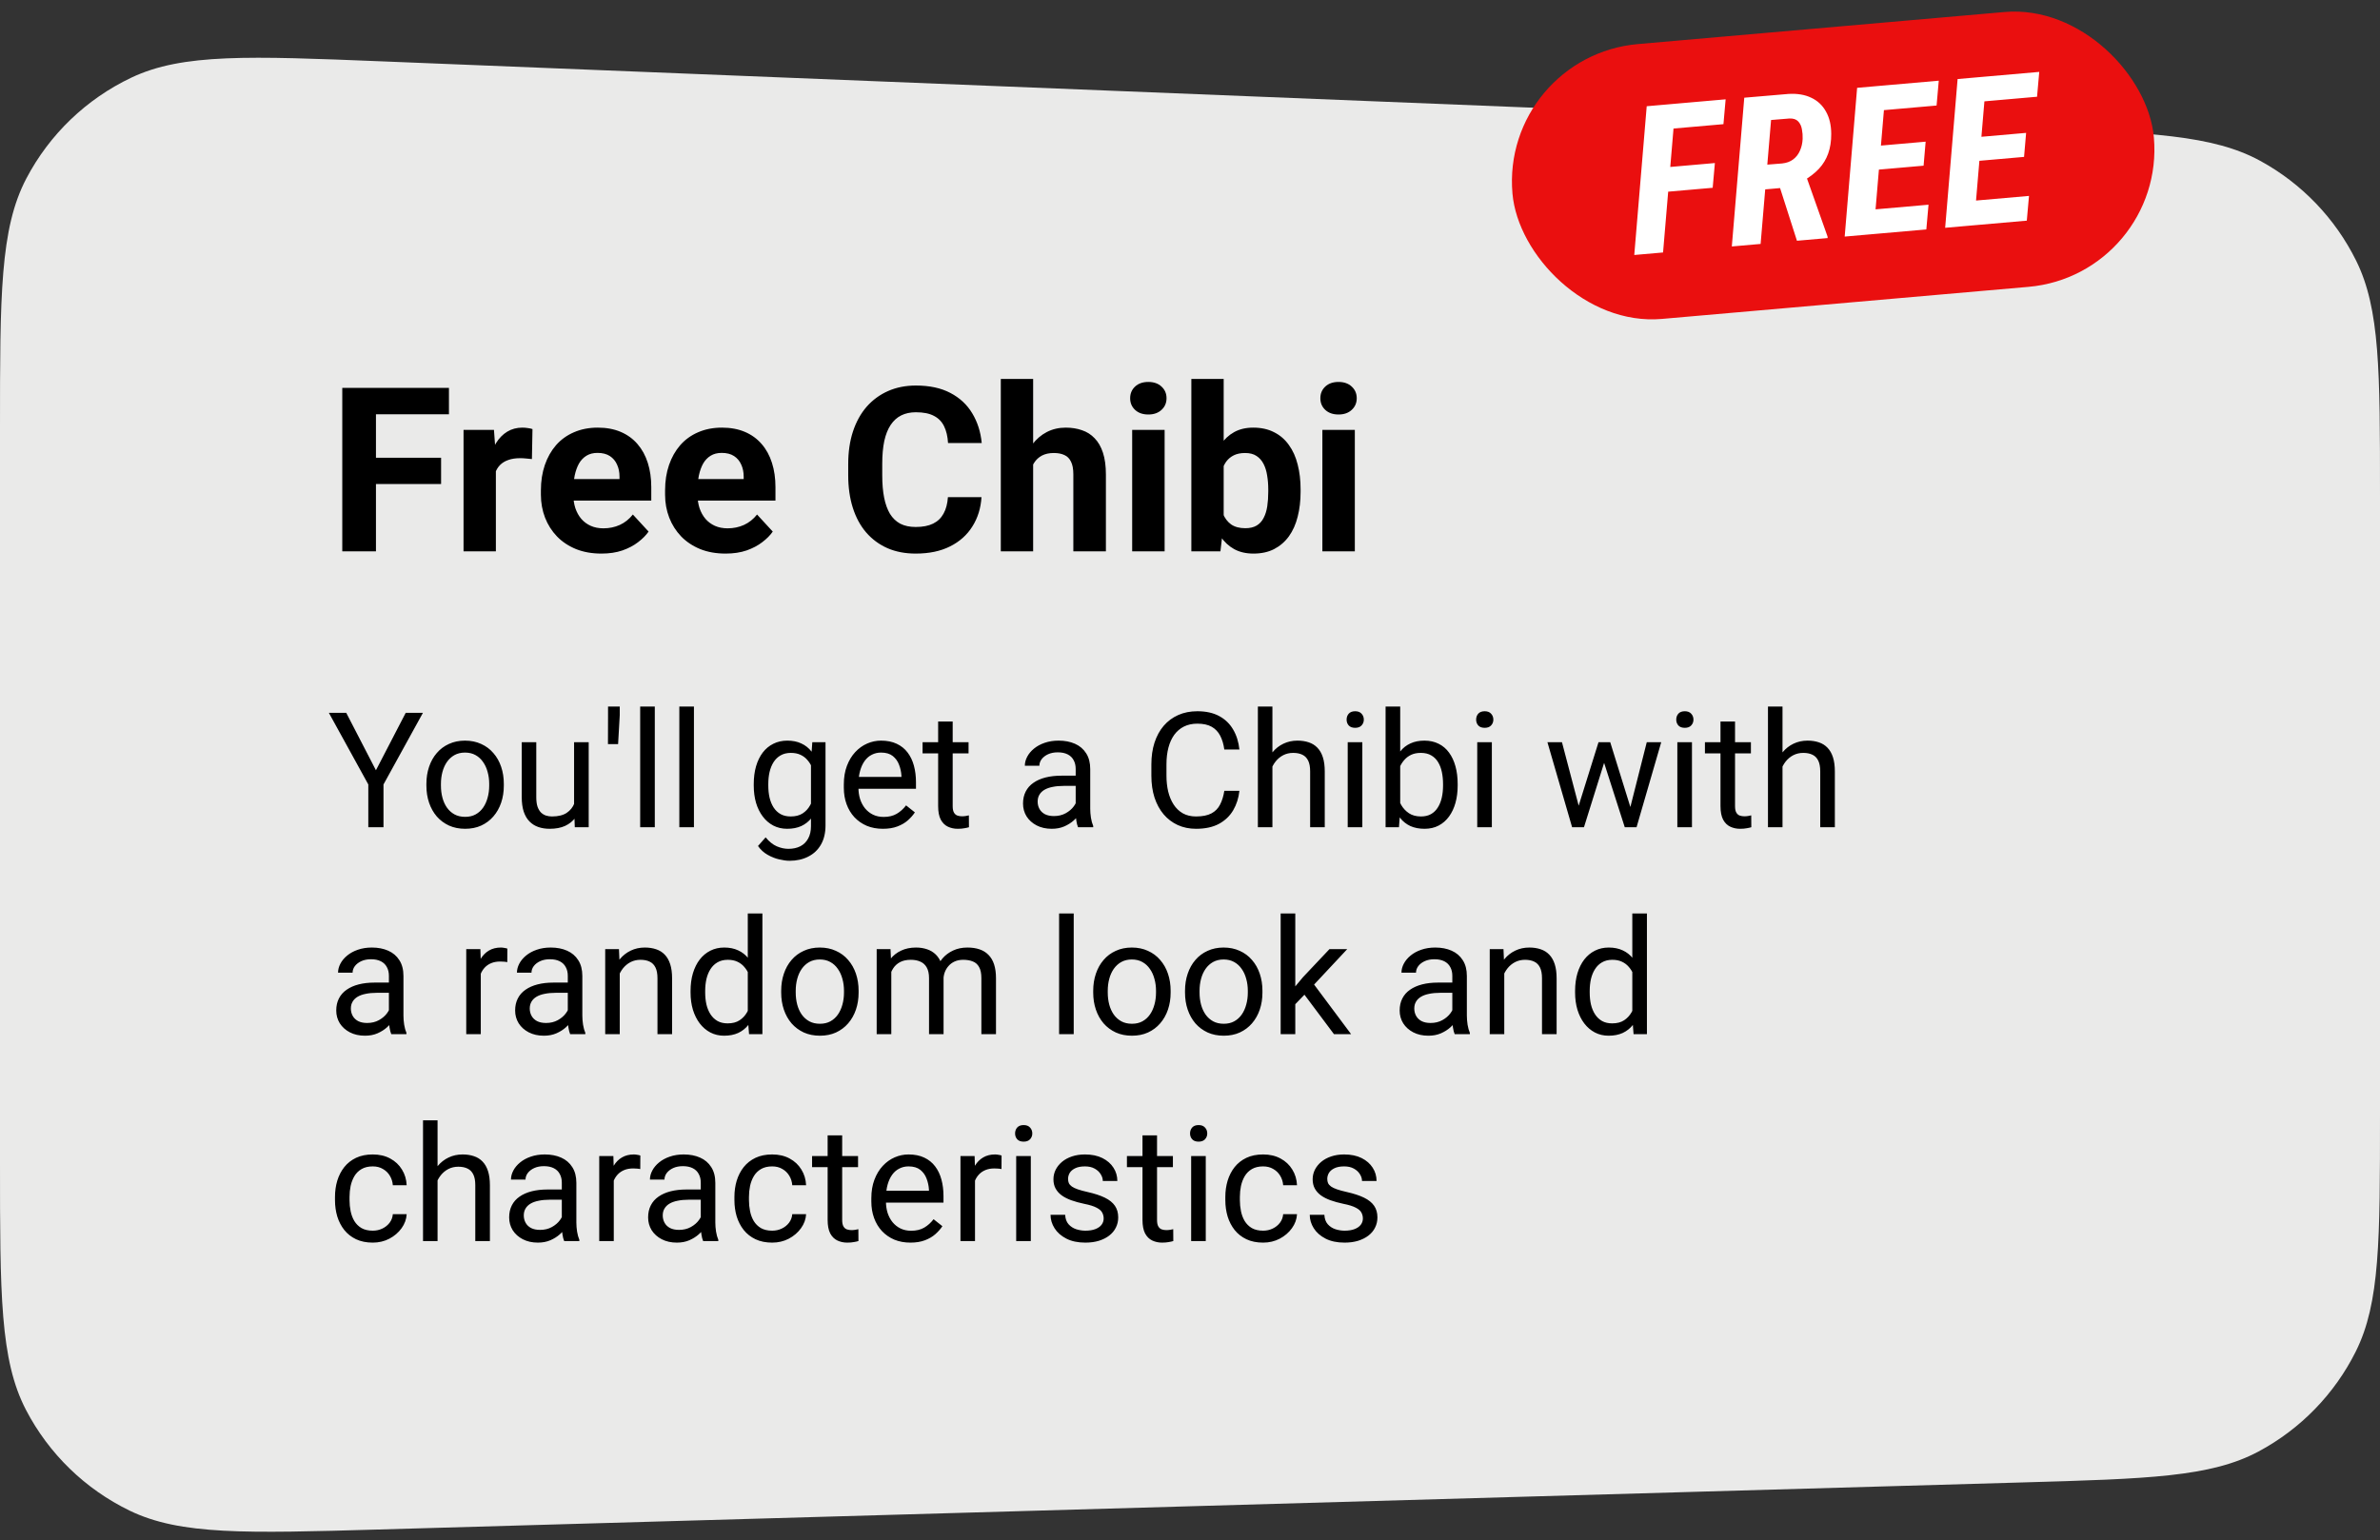 <svg width="414" height="268" viewBox="0 0 414 268" fill="none" xmlns="http://www.w3.org/2000/svg">
<rect x="0" y="0" width="414" height="268" fill="#333333" stroke="none"/>
<path d="M0 74.629C0 51.399 0 39.784 4.582 31.055C8.609 23.38 15.021 17.221 22.852 13.506C31.759 9.279 43.364 9.746 66.575 10.681L352.575 22.199C374.158 23.068 384.95 23.503 393.156 27.979C400.379 31.919 406.211 37.991 409.857 45.366C414 53.746 414 64.546 414 86.147V193.95C414 215.78 414 226.694 409.795 235.126C406.095 242.545 400.18 248.631 392.87 252.542C384.563 256.987 373.653 257.299 351.832 257.924L65.832 266.115C42.853 266.773 31.364 267.102 22.558 262.835C14.816 259.083 8.489 252.935 4.517 245.303C0 236.623 0 225.129 0 202.141V74.629Z" fill="#EAEAE9"/>
<path d="M65.398 67.489V95.927H59.539V67.489H65.398ZM76.727 79.638V84.208H63.797V79.638H76.727ZM78.094 67.489V72.079H63.797V67.489H78.094ZM86.258 79.403V95.927H80.633V74.794H85.926L86.258 79.403ZM92.625 74.657L92.527 79.872C92.254 79.833 91.922 79.8 91.531 79.774C91.154 79.735 90.809 79.716 90.496 79.716C89.702 79.716 89.012 79.82 88.426 80.028C87.853 80.224 87.371 80.517 86.981 80.907C86.603 81.298 86.316 81.773 86.121 82.333C85.939 82.893 85.835 83.531 85.809 84.247L84.676 83.895C84.676 82.528 84.812 81.272 85.086 80.126C85.359 78.967 85.757 77.958 86.277 77.099C86.811 76.239 87.462 75.575 88.231 75.106C88.999 74.638 89.878 74.403 90.867 74.403C91.18 74.403 91.499 74.429 91.824 74.481C92.15 74.52 92.417 74.579 92.625 74.657ZM104.617 96.317C102.977 96.317 101.505 96.057 100.203 95.536C98.901 95.002 97.794 94.267 96.883 93.329C95.984 92.392 95.294 91.304 94.812 90.067C94.331 88.817 94.09 87.489 94.09 86.083V85.302C94.09 83.7 94.318 82.235 94.773 80.907C95.229 79.579 95.88 78.427 96.727 77.45C97.586 76.474 98.628 75.725 99.852 75.204C101.076 74.67 102.456 74.403 103.992 74.403C105.49 74.403 106.818 74.651 107.977 75.145C109.135 75.64 110.105 76.343 110.887 77.255C111.681 78.166 112.28 79.26 112.684 80.536C113.087 81.799 113.289 83.205 113.289 84.755V87.099H96.492V83.349H107.762V82.919C107.762 82.138 107.618 81.441 107.332 80.829C107.059 80.204 106.642 79.709 106.082 79.345C105.522 78.98 104.806 78.798 103.934 78.798C103.191 78.798 102.553 78.961 102.02 79.286C101.486 79.612 101.049 80.067 100.711 80.653C100.385 81.239 100.138 81.929 99.969 82.724C99.812 83.505 99.734 84.364 99.734 85.302V86.083C99.734 86.929 99.852 87.711 100.086 88.427C100.333 89.143 100.678 89.761 101.121 90.282C101.577 90.803 102.124 91.207 102.762 91.493C103.413 91.78 104.148 91.923 104.969 91.923C105.984 91.923 106.928 91.728 107.801 91.337C108.686 90.933 109.448 90.328 110.086 89.52L112.82 92.489C112.378 93.127 111.772 93.739 111.004 94.325C110.249 94.911 109.337 95.393 108.27 95.77C107.202 96.135 105.984 96.317 104.617 96.317ZM126.219 96.317C124.578 96.317 123.107 96.057 121.805 95.536C120.503 95.002 119.396 94.267 118.484 93.329C117.586 92.392 116.896 91.304 116.414 90.067C115.932 88.817 115.691 87.489 115.691 86.083V85.302C115.691 83.7 115.919 82.235 116.375 80.907C116.831 79.579 117.482 78.427 118.328 77.45C119.188 76.474 120.229 75.725 121.453 75.204C122.677 74.67 124.057 74.403 125.594 74.403C127.091 74.403 128.419 74.651 129.578 75.145C130.737 75.64 131.707 76.343 132.488 77.255C133.283 78.166 133.882 79.26 134.285 80.536C134.689 81.799 134.891 83.205 134.891 84.755V87.099H118.094V83.349H129.363V82.919C129.363 82.138 129.22 81.441 128.934 80.829C128.66 80.204 128.243 79.709 127.684 79.345C127.124 78.98 126.408 78.798 125.535 78.798C124.793 78.798 124.155 78.961 123.621 79.286C123.087 79.612 122.651 80.067 122.312 80.653C121.987 81.239 121.74 81.929 121.57 82.724C121.414 83.505 121.336 84.364 121.336 85.302V86.083C121.336 86.929 121.453 87.711 121.688 88.427C121.935 89.143 122.28 89.761 122.723 90.282C123.178 90.803 123.725 91.207 124.363 91.493C125.014 91.78 125.75 91.923 126.57 91.923C127.586 91.923 128.53 91.728 129.402 91.337C130.288 90.933 131.049 90.328 131.688 89.52L134.422 92.489C133.979 93.127 133.374 93.739 132.605 94.325C131.85 94.911 130.939 95.393 129.871 95.77C128.803 96.135 127.586 96.317 126.219 96.317ZM164.891 86.493H170.73C170.613 88.407 170.086 90.106 169.148 91.591C168.224 93.075 166.928 94.234 165.262 95.067C163.608 95.901 161.616 96.317 159.285 96.317C157.462 96.317 155.828 96.005 154.383 95.38C152.938 94.742 151.701 93.83 150.672 92.645C149.656 91.461 148.882 90.028 148.348 88.349C147.814 86.669 147.547 84.787 147.547 82.704V80.731C147.547 78.648 147.82 76.767 148.367 75.087C148.927 73.394 149.721 71.955 150.75 70.77C151.792 69.586 153.035 68.674 154.48 68.036C155.926 67.398 157.54 67.079 159.324 67.079C161.694 67.079 163.693 67.509 165.32 68.368C166.961 69.228 168.23 70.412 169.129 71.923C170.04 73.433 170.587 75.152 170.77 77.079H164.91C164.845 75.933 164.617 74.963 164.227 74.169C163.836 73.362 163.243 72.756 162.449 72.353C161.668 71.936 160.626 71.728 159.324 71.728C158.348 71.728 157.495 71.91 156.766 72.274C156.036 72.639 155.424 73.192 154.93 73.935C154.435 74.677 154.064 75.614 153.816 76.747C153.582 77.867 153.465 79.182 153.465 80.692V82.704C153.465 84.175 153.576 85.471 153.797 86.591C154.018 87.698 154.357 88.635 154.812 89.403C155.281 90.159 155.88 90.731 156.609 91.122C157.352 91.5 158.243 91.689 159.285 91.689C160.509 91.689 161.518 91.493 162.312 91.103C163.107 90.712 163.712 90.132 164.129 89.364C164.559 88.596 164.812 87.639 164.891 86.493ZM179.715 65.927V95.927H174.09V65.927H179.715ZM178.914 84.618H177.371C177.384 83.147 177.579 81.793 177.957 80.556C178.335 79.306 178.875 78.225 179.578 77.314C180.281 76.389 181.121 75.673 182.098 75.165C183.087 74.657 184.181 74.403 185.379 74.403C186.421 74.403 187.365 74.553 188.211 74.853C189.07 75.139 189.806 75.608 190.418 76.259C191.043 76.897 191.525 77.737 191.863 78.778C192.202 79.82 192.371 81.083 192.371 82.567V95.927H186.707V82.528C186.707 81.591 186.57 80.855 186.297 80.321C186.036 79.774 185.652 79.39 185.145 79.169C184.65 78.935 184.038 78.817 183.309 78.817C182.501 78.817 181.811 78.967 181.238 79.267C180.678 79.566 180.229 79.983 179.891 80.517C179.552 81.037 179.305 81.649 179.148 82.353C178.992 83.056 178.914 83.811 178.914 84.618ZM202.586 74.794V95.927H196.941V74.794H202.586ZM196.59 69.286C196.59 68.466 196.876 67.789 197.449 67.255C198.022 66.721 198.79 66.454 199.754 66.454C200.704 66.454 201.466 66.721 202.039 67.255C202.625 67.789 202.918 68.466 202.918 69.286C202.918 70.106 202.625 70.784 202.039 71.317C201.466 71.851 200.704 72.118 199.754 72.118C198.79 72.118 198.022 71.851 197.449 71.317C196.876 70.784 196.59 70.106 196.59 69.286ZM207.234 65.927H212.859V91.083L212.293 95.927H207.234V65.927ZM226.238 85.145V85.556C226.238 87.131 226.069 88.576 225.73 89.892C225.405 91.207 224.897 92.346 224.207 93.31C223.517 94.26 222.658 95.002 221.629 95.536C220.613 96.057 219.415 96.317 218.035 96.317C216.746 96.317 215.626 96.057 214.676 95.536C213.738 95.015 212.951 94.28 212.312 93.329C211.674 92.379 211.16 91.265 210.77 89.989C210.379 88.713 210.086 87.32 209.891 85.81V84.911C210.086 83.401 210.379 82.007 210.77 80.731C211.16 79.455 211.674 78.342 212.312 77.392C212.951 76.441 213.738 75.705 214.676 75.185C215.613 74.664 216.72 74.403 217.996 74.403C219.389 74.403 220.6 74.67 221.629 75.204C222.671 75.725 223.53 76.467 224.207 77.431C224.897 78.381 225.405 79.514 225.73 80.829C226.069 82.131 226.238 83.57 226.238 85.145ZM220.613 85.556V85.145C220.613 84.286 220.548 83.479 220.418 82.724C220.301 81.955 220.092 81.285 219.793 80.712C219.493 80.126 219.083 79.664 218.562 79.325C218.055 78.987 217.397 78.817 216.59 78.817C215.822 78.817 215.171 78.948 214.637 79.208C214.103 79.468 213.66 79.833 213.309 80.302C212.97 80.77 212.716 81.33 212.547 81.981C212.378 82.62 212.273 83.323 212.234 84.091V86.649C212.273 87.678 212.443 88.59 212.742 89.384C213.055 90.165 213.523 90.784 214.148 91.239C214.786 91.682 215.613 91.903 216.629 91.903C217.423 91.903 218.081 91.747 218.602 91.435C219.122 91.122 219.526 90.679 219.812 90.106C220.112 89.534 220.32 88.863 220.438 88.095C220.555 87.314 220.613 86.467 220.613 85.556ZM235.672 74.794V95.927H230.027V74.794H235.672ZM229.676 69.286C229.676 68.466 229.962 67.789 230.535 67.255C231.108 66.721 231.876 66.454 232.84 66.454C233.79 66.454 234.552 66.721 235.125 67.255C235.711 67.789 236.004 68.466 236.004 69.286C236.004 70.106 235.711 70.784 235.125 71.317C234.552 71.851 233.79 72.118 232.84 72.118C231.876 72.118 231.108 71.851 230.535 71.317C229.962 70.784 229.676 70.106 229.676 69.286Z" fill="black"/>
<path d="M60.227 124.021L65.394 134.015L70.576 124.021H73.57L66.707 136.489V143.927H64.068V136.489L57.205 124.021H60.227ZM74.172 136.694V136.38C74.172 135.313 74.327 134.325 74.637 133.413C74.947 132.493 75.393 131.695 75.977 131.021C76.56 130.337 77.266 129.808 78.096 129.435C78.925 129.052 79.855 128.86 80.885 128.86C81.924 128.86 82.858 129.052 83.688 129.435C84.526 129.808 85.237 130.337 85.82 131.021C86.413 131.695 86.864 132.493 87.174 133.413C87.484 134.325 87.639 135.313 87.639 136.38V136.694C87.639 137.761 87.484 138.75 87.174 139.661C86.864 140.573 86.413 141.37 85.82 142.054C85.237 142.728 84.531 143.257 83.701 143.64C82.881 144.013 81.951 144.2 80.912 144.2C79.873 144.2 78.939 144.013 78.109 143.64C77.28 143.257 76.569 142.728 75.977 142.054C75.393 141.37 74.947 140.573 74.637 139.661C74.327 138.75 74.172 137.761 74.172 136.694ZM76.701 136.38V136.694C76.701 137.433 76.788 138.13 76.961 138.786C77.134 139.433 77.394 140.007 77.74 140.509C78.096 141.01 78.538 141.407 79.066 141.698C79.595 141.981 80.21 142.122 80.912 142.122C81.605 142.122 82.211 141.981 82.731 141.698C83.259 141.407 83.697 141.01 84.043 140.509C84.389 140.007 84.649 139.433 84.822 138.786C85.005 138.13 85.096 137.433 85.096 136.694V136.38C85.096 135.651 85.005 134.963 84.822 134.315C84.649 133.659 84.385 133.08 84.029 132.579C83.683 132.069 83.245 131.668 82.717 131.376C82.197 131.084 81.587 130.938 80.885 130.938C80.192 130.938 79.581 131.084 79.053 131.376C78.533 131.668 78.096 132.069 77.74 132.579C77.394 133.08 77.134 133.659 76.961 134.315C76.788 134.963 76.701 135.651 76.701 136.38ZM99.861 140.509V129.134H102.404V143.927H99.984L99.861 140.509ZM100.34 137.392L101.393 137.364C101.393 138.349 101.288 139.26 101.078 140.099C100.878 140.928 100.549 141.648 100.094 142.259C99.638 142.869 99.041 143.348 98.303 143.694C97.564 144.032 96.667 144.2 95.609 144.2C94.889 144.2 94.228 144.095 93.627 143.886C93.034 143.676 92.524 143.353 92.096 142.915C91.667 142.478 91.335 141.908 91.098 141.206C90.87 140.504 90.756 139.661 90.756 138.677V129.134H93.285V138.704C93.285 139.369 93.358 139.921 93.504 140.358C93.659 140.787 93.864 141.129 94.119 141.384C94.383 141.63 94.675 141.803 94.994 141.903C95.322 142.004 95.659 142.054 96.006 142.054C97.081 142.054 97.934 141.849 98.562 141.438C99.191 141.019 99.643 140.459 99.916 139.757C100.199 139.046 100.34 138.257 100.34 137.392ZM107.805 122.927V124.431L107.518 129.462H105.754L105.768 124.663V122.927H107.805ZM113.902 122.927V143.927H111.359V122.927H113.902ZM120.711 122.927V143.927H118.168V122.927H120.711ZM141.301 129.134H143.598V143.612C143.598 144.916 143.333 146.028 142.805 146.948C142.276 147.869 141.538 148.566 140.59 149.04C139.651 149.523 138.566 149.765 137.336 149.765C136.826 149.765 136.224 149.683 135.531 149.519C134.848 149.364 134.173 149.095 133.508 148.712C132.852 148.338 132.3 147.832 131.854 147.194L133.18 145.69C133.799 146.438 134.447 146.957 135.121 147.249C135.805 147.541 136.479 147.687 137.145 147.687C137.947 147.687 138.639 147.536 139.223 147.235C139.806 146.935 140.257 146.488 140.576 145.896C140.904 145.312 141.068 144.592 141.068 143.735V132.388L141.301 129.134ZM131.115 136.694V136.407C131.115 135.277 131.247 134.252 131.512 133.331C131.785 132.401 132.173 131.604 132.674 130.938C133.184 130.273 133.799 129.763 134.52 129.407C135.24 129.043 136.051 128.86 136.953 128.86C137.883 128.86 138.694 129.024 139.387 129.353C140.089 129.672 140.681 130.141 141.164 130.761C141.656 131.371 142.044 132.11 142.326 132.976C142.609 133.841 142.805 134.821 142.914 135.915V137.173C142.814 138.257 142.618 139.233 142.326 140.099C142.044 140.965 141.656 141.703 141.164 142.313C140.681 142.924 140.089 143.394 139.387 143.722C138.685 144.041 137.865 144.2 136.926 144.2C136.042 144.2 135.24 144.013 134.52 143.64C133.809 143.266 133.198 142.742 132.688 142.067C132.177 141.393 131.785 140.6 131.512 139.688C131.247 138.768 131.115 137.77 131.115 136.694ZM133.645 136.407V136.694C133.645 137.433 133.717 138.125 133.863 138.772C134.018 139.42 134.251 139.989 134.561 140.481C134.88 140.974 135.285 141.361 135.777 141.644C136.27 141.917 136.857 142.054 137.541 142.054C138.38 142.054 139.072 141.876 139.619 141.521C140.166 141.165 140.599 140.696 140.918 140.112C141.246 139.529 141.501 138.896 141.684 138.212V134.917C141.583 134.416 141.428 133.933 141.219 133.468C141.018 132.994 140.754 132.575 140.426 132.21C140.107 131.836 139.71 131.54 139.236 131.321C138.762 131.103 138.206 130.993 137.568 130.993C136.876 130.993 136.279 131.139 135.777 131.431C135.285 131.713 134.88 132.105 134.561 132.606C134.251 133.099 134.018 133.673 133.863 134.329C133.717 134.976 133.645 135.669 133.645 136.407ZM153.578 144.2C152.548 144.2 151.614 144.027 150.775 143.681C149.946 143.325 149.23 142.828 148.629 142.19C148.036 141.552 147.581 140.796 147.262 139.921C146.943 139.046 146.783 138.089 146.783 137.05V136.476C146.783 135.272 146.961 134.201 147.316 133.263C147.672 132.315 148.155 131.513 148.766 130.856C149.376 130.2 150.069 129.703 150.844 129.366C151.618 129.029 152.421 128.86 153.25 128.86C154.307 128.86 155.219 129.043 155.984 129.407C156.759 129.772 157.393 130.282 157.885 130.938C158.377 131.586 158.742 132.351 158.979 133.235C159.215 134.11 159.334 135.067 159.334 136.106V137.241H148.287V135.177H156.805V134.985C156.768 134.329 156.632 133.691 156.395 133.071C156.167 132.451 155.802 131.941 155.301 131.54C154.799 131.139 154.116 130.938 153.25 130.938C152.676 130.938 152.147 131.062 151.664 131.308C151.181 131.545 150.766 131.9 150.42 132.374C150.074 132.848 149.805 133.427 149.613 134.11C149.422 134.794 149.326 135.582 149.326 136.476V137.05C149.326 137.752 149.422 138.412 149.613 139.032C149.814 139.643 150.101 140.181 150.475 140.646C150.857 141.11 151.318 141.475 151.855 141.739C152.402 142.004 153.022 142.136 153.715 142.136C154.608 142.136 155.365 141.953 155.984 141.589C156.604 141.224 157.146 140.737 157.611 140.126L159.143 141.343C158.824 141.826 158.418 142.286 157.926 142.724C157.434 143.161 156.827 143.517 156.107 143.79C155.396 144.063 154.553 144.2 153.578 144.2ZM168.48 129.134V131.075H160.482V129.134H168.48ZM163.189 125.538H165.719V140.263C165.719 140.764 165.796 141.142 165.951 141.397C166.106 141.653 166.307 141.821 166.553 141.903C166.799 141.985 167.063 142.026 167.346 142.026C167.555 142.026 167.774 142.008 168.002 141.972C168.239 141.926 168.417 141.89 168.535 141.862L168.549 143.927C168.348 143.991 168.084 144.05 167.756 144.104C167.437 144.168 167.049 144.2 166.594 144.2C165.974 144.2 165.404 144.077 164.885 143.831C164.365 143.585 163.951 143.175 163.641 142.601C163.34 142.017 163.189 141.233 163.189 140.249V125.538ZM187.115 141.397V133.782C187.115 133.199 186.997 132.693 186.76 132.265C186.532 131.827 186.186 131.49 185.721 131.253C185.256 131.016 184.682 130.897 183.998 130.897C183.36 130.897 182.799 131.007 182.316 131.226C181.842 131.444 181.469 131.731 181.195 132.087C180.931 132.442 180.799 132.825 180.799 133.235H178.27C178.27 132.707 178.406 132.183 178.68 131.663C178.953 131.144 179.345 130.674 179.855 130.255C180.375 129.826 180.995 129.489 181.715 129.243C182.444 128.988 183.255 128.86 184.148 128.86C185.224 128.86 186.172 129.043 186.992 129.407C187.822 129.772 188.469 130.323 188.934 131.062C189.408 131.791 189.645 132.707 189.645 133.81V140.7C189.645 141.192 189.686 141.716 189.768 142.272C189.859 142.828 189.991 143.307 190.164 143.708V143.927H187.525C187.398 143.635 187.298 143.248 187.225 142.765C187.152 142.272 187.115 141.817 187.115 141.397ZM187.553 134.958L187.58 136.735H185.023C184.303 136.735 183.661 136.795 183.096 136.913C182.531 137.022 182.057 137.191 181.674 137.419C181.291 137.647 180.999 137.934 180.799 138.28C180.598 138.618 180.498 139.014 180.498 139.47C180.498 139.935 180.603 140.358 180.812 140.741C181.022 141.124 181.337 141.429 181.756 141.657C182.184 141.876 182.708 141.985 183.328 141.985C184.103 141.985 184.786 141.821 185.379 141.493C185.971 141.165 186.441 140.764 186.787 140.29C187.143 139.816 187.334 139.356 187.361 138.909L188.441 140.126C188.378 140.509 188.204 140.933 187.922 141.397C187.639 141.862 187.261 142.309 186.787 142.737C186.322 143.157 185.766 143.507 185.119 143.79C184.481 144.063 183.761 144.2 182.959 144.2C181.956 144.2 181.077 144.004 180.32 143.612C179.573 143.22 178.99 142.696 178.57 142.04C178.16 141.375 177.955 140.632 177.955 139.812C177.955 139.019 178.11 138.321 178.42 137.72C178.73 137.109 179.176 136.603 179.76 136.202C180.343 135.792 181.045 135.482 181.865 135.272C182.686 135.063 183.602 134.958 184.613 134.958H187.553ZM212.969 137.597H215.594C215.457 138.854 215.097 139.98 214.514 140.974C213.93 141.967 213.105 142.756 212.039 143.339C210.973 143.913 209.642 144.2 208.047 144.2C206.88 144.2 205.818 143.981 204.861 143.544C203.913 143.106 203.098 142.487 202.414 141.685C201.73 140.873 201.202 139.903 200.828 138.772C200.464 137.633 200.281 136.366 200.281 134.972V132.989C200.281 131.595 200.464 130.332 200.828 129.202C201.202 128.063 201.735 127.088 202.428 126.276C203.13 125.465 203.973 124.841 204.957 124.403C205.941 123.966 207.049 123.747 208.279 123.747C209.783 123.747 211.055 124.03 212.094 124.595C213.133 125.16 213.939 125.944 214.514 126.946C215.097 127.94 215.457 129.093 215.594 130.405H212.969C212.841 129.476 212.604 128.678 212.258 128.013C211.911 127.338 211.419 126.819 210.781 126.454C210.143 126.09 209.309 125.907 208.279 125.907C207.395 125.907 206.616 126.076 205.941 126.413C205.276 126.75 204.715 127.229 204.26 127.849C203.813 128.468 203.476 129.211 203.248 130.077C203.02 130.943 202.906 131.905 202.906 132.962V134.972C202.906 135.947 203.007 136.863 203.207 137.72C203.417 138.576 203.731 139.328 204.15 139.976C204.57 140.623 205.103 141.133 205.75 141.507C206.397 141.871 207.163 142.054 208.047 142.054C209.168 142.054 210.061 141.876 210.727 141.521C211.392 141.165 211.893 140.655 212.23 139.989C212.577 139.324 212.823 138.526 212.969 137.597ZM221.336 122.927V143.927H218.807V122.927H221.336ZM220.734 135.97L219.682 135.929C219.691 134.917 219.841 133.983 220.133 133.126C220.424 132.26 220.835 131.508 221.363 130.87C221.892 130.232 222.521 129.74 223.25 129.394C223.988 129.038 224.804 128.86 225.697 128.86C226.426 128.86 227.083 128.961 227.666 129.161C228.249 129.353 228.746 129.662 229.156 130.091C229.576 130.519 229.895 131.075 230.113 131.759C230.332 132.433 230.441 133.258 230.441 134.233V143.927H227.898V134.206C227.898 133.431 227.785 132.812 227.557 132.347C227.329 131.873 226.996 131.531 226.559 131.321C226.121 131.103 225.583 130.993 224.945 130.993C224.316 130.993 223.742 131.125 223.223 131.39C222.712 131.654 222.27 132.019 221.896 132.483C221.532 132.948 221.245 133.481 221.035 134.083C220.835 134.675 220.734 135.304 220.734 135.97ZM236.977 129.134V143.927H234.434V129.134H236.977ZM234.242 125.21C234.242 124.8 234.365 124.453 234.611 124.171C234.867 123.888 235.24 123.747 235.732 123.747C236.215 123.747 236.585 123.888 236.84 124.171C237.104 124.453 237.236 124.8 237.236 125.21C237.236 125.602 237.104 125.939 236.84 126.222C236.585 126.495 236.215 126.632 235.732 126.632C235.24 126.632 234.867 126.495 234.611 126.222C234.365 125.939 234.242 125.602 234.242 125.21ZM241.023 122.927H243.566V141.056L243.348 143.927H241.023V122.927ZM253.561 136.407V136.694C253.561 137.77 253.433 138.768 253.178 139.688C252.923 140.6 252.549 141.393 252.057 142.067C251.564 142.742 250.963 143.266 250.252 143.64C249.541 144.013 248.725 144.2 247.805 144.2C246.866 144.2 246.041 144.041 245.33 143.722C244.628 143.394 244.036 142.924 243.553 142.313C243.07 141.703 242.682 140.965 242.391 140.099C242.108 139.233 241.912 138.257 241.803 137.173V135.915C241.912 134.821 242.108 133.841 242.391 132.976C242.682 132.11 243.07 131.371 243.553 130.761C244.036 130.141 244.628 129.672 245.33 129.353C246.032 129.024 246.848 128.86 247.777 128.86C248.707 128.86 249.532 129.043 250.252 129.407C250.972 129.763 251.574 130.273 252.057 130.938C252.549 131.604 252.923 132.401 253.178 133.331C253.433 134.252 253.561 135.277 253.561 136.407ZM251.018 136.694V136.407C251.018 135.669 250.949 134.976 250.812 134.329C250.676 133.673 250.457 133.099 250.156 132.606C249.855 132.105 249.459 131.713 248.967 131.431C248.475 131.139 247.868 130.993 247.148 130.993C246.51 130.993 245.954 131.103 245.48 131.321C245.016 131.54 244.619 131.836 244.291 132.21C243.963 132.575 243.694 132.994 243.484 133.468C243.284 133.933 243.133 134.416 243.033 134.917V138.212C243.179 138.85 243.416 139.465 243.744 140.058C244.081 140.641 244.528 141.119 245.084 141.493C245.649 141.867 246.346 142.054 247.176 142.054C247.859 142.054 248.443 141.917 248.926 141.644C249.418 141.361 249.814 140.974 250.115 140.481C250.425 139.989 250.653 139.42 250.799 138.772C250.945 138.125 251.018 137.433 251.018 136.694ZM259.508 129.134V143.927H256.965V129.134H259.508ZM256.773 125.21C256.773 124.8 256.896 124.453 257.143 124.171C257.398 123.888 257.771 123.747 258.264 123.747C258.747 123.747 259.116 123.888 259.371 124.171C259.635 124.453 259.768 124.8 259.768 125.21C259.768 125.602 259.635 125.939 259.371 126.222C259.116 126.495 258.747 126.632 258.264 126.632C257.771 126.632 257.398 126.495 257.143 126.222C256.896 125.939 256.773 125.602 256.773 125.21ZM274.26 141.302L278.061 129.134H279.729L279.4 131.554L275.531 143.927H273.904L274.26 141.302ZM271.703 129.134L274.943 141.438L275.176 143.927H273.467L269.174 129.134H271.703ZM283.365 141.343L286.455 129.134H288.971L284.678 143.927H282.982L283.365 141.343ZM280.098 129.134L283.816 141.097L284.24 143.927H282.627L278.648 131.526L278.32 129.134H280.098ZM294.316 129.134V143.927H291.773V129.134H294.316ZM291.582 125.21C291.582 124.8 291.705 124.453 291.951 124.171C292.206 123.888 292.58 123.747 293.072 123.747C293.555 123.747 293.924 123.888 294.18 124.171C294.444 124.453 294.576 124.8 294.576 125.21C294.576 125.602 294.444 125.939 294.18 126.222C293.924 126.495 293.555 126.632 293.072 126.632C292.58 126.632 292.206 126.495 291.951 126.222C291.705 125.939 291.582 125.602 291.582 125.21ZM304.57 129.134V131.075H296.572V129.134H304.57ZM299.279 125.538H301.809V140.263C301.809 140.764 301.886 141.142 302.041 141.397C302.196 141.653 302.396 141.821 302.643 141.903C302.889 141.985 303.153 142.026 303.436 142.026C303.645 142.026 303.864 142.008 304.092 141.972C304.329 141.926 304.507 141.89 304.625 141.862L304.639 143.927C304.438 143.991 304.174 144.05 303.846 144.104C303.527 144.168 303.139 144.2 302.684 144.2C302.064 144.2 301.494 144.077 300.975 143.831C300.455 143.585 300.04 143.175 299.73 142.601C299.43 142.017 299.279 141.233 299.279 140.249V125.538ZM310.066 122.927V143.927H307.537V122.927H310.066ZM309.465 135.97L308.412 135.929C308.421 134.917 308.572 133.983 308.863 133.126C309.155 132.26 309.565 131.508 310.094 130.87C310.622 130.232 311.251 129.74 311.98 129.394C312.719 129.038 313.535 128.86 314.428 128.86C315.157 128.86 315.813 128.961 316.396 129.161C316.98 129.353 317.477 129.662 317.887 130.091C318.306 130.519 318.625 131.075 318.844 131.759C319.062 132.433 319.172 133.258 319.172 134.233V143.927H316.629V134.206C316.629 133.431 316.515 132.812 316.287 132.347C316.059 131.873 315.727 131.531 315.289 131.321C314.852 131.103 314.314 130.993 313.676 130.993C313.047 130.993 312.473 131.125 311.953 131.39C311.443 131.654 311.001 132.019 310.627 132.483C310.262 132.948 309.975 133.481 309.766 134.083C309.565 134.675 309.465 135.304 309.465 135.97ZM67.65 177.397V169.782C67.65 169.199 67.532 168.693 67.295 168.265C67.067 167.827 66.721 167.49 66.256 167.253C65.791 167.016 65.217 166.897 64.533 166.897C63.895 166.897 63.335 167.007 62.852 167.226C62.378 167.444 62.004 167.731 61.73 168.087C61.466 168.442 61.334 168.825 61.334 169.235H58.805C58.805 168.707 58.941 168.183 59.215 167.663C59.488 167.144 59.88 166.674 60.391 166.255C60.91 165.826 61.53 165.489 62.25 165.243C62.979 164.988 63.79 164.86 64.684 164.86C65.759 164.86 66.707 165.043 67.527 165.407C68.357 165.772 69.004 166.323 69.469 167.062C69.943 167.791 70.18 168.707 70.18 169.81V176.7C70.18 177.192 70.221 177.716 70.303 178.272C70.394 178.828 70.526 179.307 70.699 179.708V179.927H68.061C67.933 179.635 67.833 179.248 67.76 178.765C67.687 178.272 67.65 177.817 67.65 177.397ZM68.088 170.958L68.115 172.735H65.559C64.838 172.735 64.196 172.795 63.631 172.913C63.066 173.022 62.592 173.191 62.209 173.419C61.826 173.647 61.535 173.934 61.334 174.28C61.133 174.618 61.033 175.014 61.033 175.47C61.033 175.935 61.138 176.358 61.348 176.741C61.557 177.124 61.872 177.429 62.291 177.657C62.719 177.876 63.243 177.985 63.863 177.985C64.638 177.985 65.322 177.821 65.914 177.493C66.507 177.165 66.976 176.764 67.322 176.29C67.678 175.816 67.869 175.356 67.897 174.909L68.977 176.126C68.913 176.509 68.74 176.933 68.457 177.397C68.174 177.862 67.796 178.309 67.322 178.737C66.857 179.157 66.301 179.507 65.654 179.79C65.016 180.063 64.296 180.2 63.494 180.2C62.492 180.2 61.612 180.004 60.855 179.612C60.108 179.22 59.525 178.696 59.105 178.04C58.695 177.375 58.49 176.632 58.49 175.812C58.49 175.019 58.645 174.321 58.955 173.72C59.265 173.109 59.712 172.603 60.295 172.202C60.878 171.792 61.58 171.482 62.4 171.272C63.221 171.063 64.137 170.958 65.148 170.958H68.088ZM83.633 167.458V179.927H81.103V165.134H83.564L83.633 167.458ZM88.254 165.052L88.24 167.403C88.031 167.358 87.83 167.33 87.639 167.321C87.456 167.303 87.247 167.294 87.01 167.294C86.426 167.294 85.912 167.385 85.465 167.567C85.018 167.75 84.64 168.005 84.33 168.333C84.02 168.661 83.774 169.053 83.592 169.509C83.419 169.955 83.305 170.448 83.25 170.985L82.539 171.396C82.539 170.502 82.626 169.664 82.799 168.88C82.981 168.096 83.259 167.403 83.633 166.802C84.007 166.191 84.481 165.717 85.055 165.38C85.638 165.034 86.331 164.86 87.133 164.86C87.315 164.86 87.525 164.883 87.762 164.929C87.999 164.965 88.163 165.006 88.254 165.052ZM98.768 177.397V169.782C98.768 169.199 98.649 168.693 98.412 168.265C98.184 167.827 97.838 167.49 97.373 167.253C96.908 167.016 96.334 166.897 95.65 166.897C95.012 166.897 94.452 167.007 93.969 167.226C93.495 167.444 93.121 167.731 92.848 168.087C92.583 168.442 92.451 168.825 92.451 169.235H89.922C89.922 168.707 90.059 168.183 90.332 167.663C90.606 167.144 90.997 166.674 91.508 166.255C92.027 165.826 92.647 165.489 93.367 165.243C94.096 164.988 94.908 164.86 95.801 164.86C96.876 164.86 97.824 165.043 98.644 165.407C99.474 165.772 100.121 166.323 100.586 167.062C101.06 167.791 101.297 168.707 101.297 169.81V176.7C101.297 177.192 101.338 177.716 101.42 178.272C101.511 178.828 101.643 179.307 101.816 179.708V179.927H99.178C99.05 179.635 98.95 179.248 98.877 178.765C98.804 178.272 98.768 177.817 98.768 177.397ZM99.205 170.958L99.232 172.735H96.676C95.956 172.735 95.313 172.795 94.748 172.913C94.183 173.022 93.709 173.191 93.326 173.419C92.943 173.647 92.652 173.934 92.451 174.28C92.251 174.618 92.15 175.014 92.15 175.47C92.15 175.935 92.255 176.358 92.465 176.741C92.674 177.124 92.989 177.429 93.408 177.657C93.837 177.876 94.361 177.985 94.981 177.985C95.755 177.985 96.439 177.821 97.031 177.493C97.624 177.165 98.093 176.764 98.439 176.29C98.795 175.816 98.986 175.356 99.014 174.909L100.094 176.126C100.03 176.509 99.857 176.933 99.574 177.397C99.292 177.862 98.913 178.309 98.439 178.737C97.975 179.157 97.419 179.507 96.772 179.79C96.133 180.063 95.413 180.2 94.611 180.2C93.609 180.2 92.729 180.004 91.973 179.612C91.225 179.22 90.642 178.696 90.223 178.04C89.812 177.375 89.607 176.632 89.607 175.812C89.607 175.019 89.762 174.321 90.072 173.72C90.382 173.109 90.829 172.603 91.412 172.202C91.995 171.792 92.697 171.482 93.518 171.272C94.338 171.063 95.254 170.958 96.266 170.958H99.205ZM107.805 168.292V179.927H105.275V165.134H107.668L107.805 168.292ZM107.203 171.97L106.15 171.929C106.16 170.917 106.31 169.983 106.602 169.126C106.893 168.26 107.303 167.508 107.832 166.87C108.361 166.232 108.99 165.74 109.719 165.394C110.457 165.038 111.273 164.86 112.166 164.86C112.895 164.86 113.551 164.961 114.135 165.161C114.718 165.353 115.215 165.662 115.625 166.091C116.044 166.519 116.363 167.075 116.582 167.759C116.801 168.433 116.91 169.258 116.91 170.233V179.927H114.367V170.206C114.367 169.431 114.253 168.812 114.025 168.347C113.798 167.873 113.465 167.531 113.027 167.321C112.59 167.103 112.052 166.993 111.414 166.993C110.785 166.993 110.211 167.125 109.691 167.39C109.181 167.654 108.739 168.019 108.365 168.483C108.001 168.948 107.714 169.481 107.504 170.083C107.303 170.675 107.203 171.304 107.203 171.97ZM130.076 177.056V158.927H132.619V179.927H130.295L130.076 177.056ZM120.123 172.694V172.407C120.123 171.277 120.26 170.252 120.533 169.331C120.816 168.401 121.212 167.604 121.723 166.938C122.242 166.273 122.857 165.763 123.568 165.407C124.288 165.043 125.09 164.86 125.975 164.86C126.904 164.86 127.715 165.024 128.408 165.353C129.11 165.672 129.702 166.141 130.186 166.761C130.678 167.371 131.065 168.11 131.348 168.976C131.63 169.841 131.826 170.821 131.936 171.915V173.173C131.835 174.257 131.639 175.233 131.348 176.099C131.065 176.965 130.678 177.703 130.186 178.313C129.702 178.924 129.11 179.394 128.408 179.722C127.706 180.041 126.886 180.2 125.947 180.2C125.081 180.2 124.288 180.013 123.568 179.64C122.857 179.266 122.242 178.742 121.723 178.067C121.212 177.393 120.816 176.6 120.533 175.688C120.26 174.768 120.123 173.77 120.123 172.694ZM122.666 172.407V172.694C122.666 173.433 122.739 174.125 122.885 174.772C123.04 175.42 123.277 175.989 123.596 176.481C123.915 176.974 124.32 177.361 124.812 177.644C125.305 177.917 125.893 178.054 126.576 178.054C127.415 178.054 128.103 177.876 128.641 177.521C129.188 177.165 129.625 176.696 129.953 176.112C130.281 175.529 130.536 174.896 130.719 174.212V170.917C130.609 170.416 130.45 169.933 130.24 169.468C130.04 168.994 129.775 168.575 129.447 168.21C129.128 167.836 128.732 167.54 128.258 167.321C127.793 167.103 127.242 166.993 126.604 166.993C125.911 166.993 125.314 167.139 124.812 167.431C124.32 167.713 123.915 168.105 123.596 168.606C123.277 169.099 123.04 169.673 122.885 170.329C122.739 170.976 122.666 171.669 122.666 172.407ZM135.887 172.694V172.38C135.887 171.313 136.042 170.325 136.352 169.413C136.661 168.493 137.108 167.695 137.691 167.021C138.275 166.337 138.981 165.808 139.811 165.435C140.64 165.052 141.57 164.86 142.6 164.86C143.639 164.86 144.573 165.052 145.402 165.435C146.241 165.808 146.952 166.337 147.535 167.021C148.128 167.695 148.579 168.493 148.889 169.413C149.199 170.325 149.354 171.313 149.354 172.38V172.694C149.354 173.761 149.199 174.75 148.889 175.661C148.579 176.573 148.128 177.37 147.535 178.054C146.952 178.728 146.245 179.257 145.416 179.64C144.596 180.013 143.666 180.2 142.627 180.2C141.588 180.2 140.654 180.013 139.824 179.64C138.995 179.257 138.284 178.728 137.691 178.054C137.108 177.37 136.661 176.573 136.352 175.661C136.042 174.75 135.887 173.761 135.887 172.694ZM138.416 172.38V172.694C138.416 173.433 138.503 174.13 138.676 174.786C138.849 175.433 139.109 176.007 139.455 176.509C139.811 177.01 140.253 177.407 140.781 177.698C141.31 177.981 141.925 178.122 142.627 178.122C143.32 178.122 143.926 177.981 144.445 177.698C144.974 177.407 145.411 177.01 145.758 176.509C146.104 176.007 146.364 175.433 146.537 174.786C146.719 174.13 146.811 173.433 146.811 172.694V172.38C146.811 171.651 146.719 170.963 146.537 170.315C146.364 169.659 146.1 169.08 145.744 168.579C145.398 168.069 144.96 167.668 144.432 167.376C143.912 167.084 143.301 166.938 142.6 166.938C141.907 166.938 141.296 167.084 140.768 167.376C140.248 167.668 139.811 168.069 139.455 168.579C139.109 169.08 138.849 169.659 138.676 170.315C138.503 170.963 138.416 171.651 138.416 172.38ZM155.041 168.073V179.927H152.498V165.134H154.904L155.041 168.073ZM154.521 171.97L153.346 171.929C153.355 170.917 153.487 169.983 153.742 169.126C153.997 168.26 154.376 167.508 154.877 166.87C155.378 166.232 156.003 165.74 156.75 165.394C157.497 165.038 158.363 164.86 159.348 164.86C160.04 164.86 160.678 164.961 161.262 165.161C161.845 165.353 162.351 165.658 162.779 166.077C163.208 166.496 163.54 167.034 163.777 167.69C164.014 168.347 164.133 169.14 164.133 170.069V179.927H161.604V170.192C161.604 169.418 161.471 168.798 161.207 168.333C160.952 167.868 160.587 167.531 160.113 167.321C159.639 167.103 159.083 166.993 158.445 166.993C157.698 166.993 157.074 167.125 156.572 167.39C156.071 167.654 155.67 168.019 155.369 168.483C155.068 168.948 154.85 169.481 154.713 170.083C154.585 170.675 154.521 171.304 154.521 171.97ZM164.105 170.575L162.41 171.095C162.419 170.284 162.551 169.504 162.807 168.757C163.071 168.009 163.449 167.344 163.941 166.761C164.443 166.177 165.058 165.717 165.787 165.38C166.516 165.034 167.35 164.86 168.289 164.86C169.082 164.86 169.784 164.965 170.395 165.175C171.014 165.384 171.534 165.708 171.953 166.146C172.382 166.574 172.705 167.125 172.924 167.8C173.143 168.474 173.252 169.276 173.252 170.206V179.927H170.709V170.179C170.709 169.349 170.577 168.707 170.312 168.251C170.057 167.786 169.693 167.463 169.219 167.28C168.754 167.089 168.198 166.993 167.551 166.993C166.995 166.993 166.503 167.089 166.074 167.28C165.646 167.472 165.286 167.736 164.994 168.073C164.702 168.401 164.479 168.78 164.324 169.208C164.178 169.636 164.105 170.092 164.105 170.575ZM186.773 158.927V179.927H184.23V158.927H186.773ZM190.164 172.694V172.38C190.164 171.313 190.319 170.325 190.629 169.413C190.939 168.493 191.385 167.695 191.969 167.021C192.552 166.337 193.258 165.808 194.088 165.435C194.917 165.052 195.847 164.86 196.877 164.86C197.916 164.86 198.85 165.052 199.68 165.435C200.518 165.808 201.229 166.337 201.812 167.021C202.405 167.695 202.856 168.493 203.166 169.413C203.476 170.325 203.631 171.313 203.631 172.38V172.694C203.631 173.761 203.476 174.75 203.166 175.661C202.856 176.573 202.405 177.37 201.812 178.054C201.229 178.728 200.523 179.257 199.693 179.64C198.873 180.013 197.943 180.2 196.904 180.2C195.865 180.2 194.931 180.013 194.102 179.64C193.272 179.257 192.561 178.728 191.969 178.054C191.385 177.37 190.939 176.573 190.629 175.661C190.319 174.75 190.164 173.761 190.164 172.694ZM192.693 172.38V172.694C192.693 173.433 192.78 174.13 192.953 174.786C193.126 175.433 193.386 176.007 193.732 176.509C194.088 177.01 194.53 177.407 195.059 177.698C195.587 177.981 196.202 178.122 196.904 178.122C197.597 178.122 198.203 177.981 198.723 177.698C199.251 177.407 199.689 177.01 200.035 176.509C200.382 176.007 200.641 175.433 200.814 174.786C200.997 174.13 201.088 173.433 201.088 172.694V172.38C201.088 171.651 200.997 170.963 200.814 170.315C200.641 169.659 200.377 169.08 200.021 168.579C199.675 168.069 199.238 167.668 198.709 167.376C198.189 167.084 197.579 166.938 196.877 166.938C196.184 166.938 195.574 167.084 195.045 167.376C194.525 167.668 194.088 168.069 193.732 168.579C193.386 169.08 193.126 169.659 192.953 170.315C192.78 170.963 192.693 171.651 192.693 172.38ZM206.133 172.694V172.38C206.133 171.313 206.288 170.325 206.598 169.413C206.908 168.493 207.354 167.695 207.938 167.021C208.521 166.337 209.227 165.808 210.057 165.435C210.886 165.052 211.816 164.86 212.846 164.86C213.885 164.86 214.819 165.052 215.648 165.435C216.487 165.808 217.198 166.337 217.781 167.021C218.374 167.695 218.825 168.493 219.135 169.413C219.445 170.325 219.6 171.313 219.6 172.38V172.694C219.6 173.761 219.445 174.75 219.135 175.661C218.825 176.573 218.374 177.37 217.781 178.054C217.198 178.728 216.492 179.257 215.662 179.64C214.842 180.013 213.912 180.2 212.873 180.2C211.834 180.2 210.9 180.013 210.07 179.64C209.241 179.257 208.53 178.728 207.938 178.054C207.354 177.37 206.908 176.573 206.598 175.661C206.288 174.75 206.133 173.761 206.133 172.694ZM208.662 172.38V172.694C208.662 173.433 208.749 174.13 208.922 174.786C209.095 175.433 209.355 176.007 209.701 176.509C210.057 177.01 210.499 177.407 211.027 177.698C211.556 177.981 212.171 178.122 212.873 178.122C213.566 178.122 214.172 177.981 214.691 177.698C215.22 177.407 215.658 177.01 216.004 176.509C216.35 176.007 216.61 175.433 216.783 174.786C216.965 174.13 217.057 173.433 217.057 172.694V172.38C217.057 171.651 216.965 170.963 216.783 170.315C216.61 169.659 216.346 169.08 215.99 168.579C215.644 168.069 215.206 167.668 214.678 167.376C214.158 167.084 213.548 166.938 212.846 166.938C212.153 166.938 211.542 167.084 211.014 167.376C210.494 167.668 210.057 168.069 209.701 168.579C209.355 169.08 209.095 169.659 208.922 170.315C208.749 170.963 208.662 171.651 208.662 172.38ZM225.314 158.927V179.927H222.771V158.927H225.314ZM234.352 165.134L227.898 172.038L224.289 175.784L224.084 173.091L226.668 170.001L231.262 165.134H234.352ZM232.041 179.927L226.764 172.872L228.076 170.616L235.021 179.927H232.041ZM252.631 177.397V169.782C252.631 169.199 252.512 168.693 252.275 168.265C252.048 167.827 251.701 167.49 251.236 167.253C250.771 167.016 250.197 166.897 249.514 166.897C248.876 166.897 248.315 167.007 247.832 167.226C247.358 167.444 246.984 167.731 246.711 168.087C246.447 168.442 246.314 168.825 246.314 169.235H243.785C243.785 168.707 243.922 168.183 244.195 167.663C244.469 167.144 244.861 166.674 245.371 166.255C245.891 165.826 246.51 165.489 247.23 165.243C247.96 164.988 248.771 164.86 249.664 164.86C250.74 164.86 251.688 165.043 252.508 165.407C253.337 165.772 253.984 166.323 254.449 167.062C254.923 167.791 255.16 168.707 255.16 169.81V176.7C255.16 177.192 255.201 177.716 255.283 178.272C255.374 178.828 255.507 179.307 255.68 179.708V179.927H253.041C252.913 179.635 252.813 179.248 252.74 178.765C252.667 178.272 252.631 177.817 252.631 177.397ZM253.068 170.958L253.096 172.735H250.539C249.819 172.735 249.176 172.795 248.611 172.913C248.046 173.022 247.572 173.191 247.189 173.419C246.807 173.647 246.515 173.934 246.314 174.28C246.114 174.618 246.014 175.014 246.014 175.47C246.014 175.935 246.118 176.358 246.328 176.741C246.538 177.124 246.852 177.429 247.271 177.657C247.7 177.876 248.224 177.985 248.844 177.985C249.618 177.985 250.302 177.821 250.895 177.493C251.487 177.165 251.956 176.764 252.303 176.29C252.658 175.816 252.85 175.356 252.877 174.909L253.957 176.126C253.893 176.509 253.72 176.933 253.438 177.397C253.155 177.862 252.777 178.309 252.303 178.737C251.838 179.157 251.282 179.507 250.635 179.79C249.997 180.063 249.277 180.2 248.475 180.2C247.472 180.2 246.592 180.004 245.836 179.612C245.089 179.22 244.505 178.696 244.086 178.04C243.676 177.375 243.471 176.632 243.471 175.812C243.471 175.019 243.626 174.321 243.936 173.72C244.245 173.109 244.692 172.603 245.275 172.202C245.859 171.792 246.561 171.482 247.381 171.272C248.201 171.063 249.117 170.958 250.129 170.958H253.068ZM261.668 168.292V179.927H259.139V165.134H261.531L261.668 168.292ZM261.066 171.97L260.014 171.929C260.023 170.917 260.173 169.983 260.465 169.126C260.757 168.26 261.167 167.508 261.695 166.87C262.224 166.232 262.853 165.74 263.582 165.394C264.32 165.038 265.136 164.86 266.029 164.86C266.758 164.86 267.415 164.961 267.998 165.161C268.581 165.353 269.078 165.662 269.488 166.091C269.908 166.519 270.227 167.075 270.445 167.759C270.664 168.433 270.773 169.258 270.773 170.233V179.927H268.23V170.206C268.23 169.431 268.117 168.812 267.889 168.347C267.661 167.873 267.328 167.531 266.891 167.321C266.453 167.103 265.915 166.993 265.277 166.993C264.648 166.993 264.074 167.125 263.555 167.39C263.044 167.654 262.602 168.019 262.229 168.483C261.864 168.948 261.577 169.481 261.367 170.083C261.167 170.675 261.066 171.304 261.066 171.97ZM283.939 177.056V158.927H286.482V179.927H284.158L283.939 177.056ZM273.986 172.694V172.407C273.986 171.277 274.123 170.252 274.396 169.331C274.679 168.401 275.076 167.604 275.586 166.938C276.105 166.273 276.721 165.763 277.432 165.407C278.152 165.043 278.954 164.86 279.838 164.86C280.768 164.86 281.579 165.024 282.271 165.353C282.973 165.672 283.566 166.141 284.049 166.761C284.541 167.371 284.928 168.11 285.211 168.976C285.493 169.841 285.689 170.821 285.799 171.915V173.173C285.699 174.257 285.503 175.233 285.211 176.099C284.928 176.965 284.541 177.703 284.049 178.313C283.566 178.924 282.973 179.394 282.271 179.722C281.57 180.041 280.749 180.2 279.811 180.2C278.945 180.2 278.152 180.013 277.432 179.64C276.721 179.266 276.105 178.742 275.586 178.067C275.076 177.393 274.679 176.6 274.396 175.688C274.123 174.768 273.986 173.77 273.986 172.694ZM276.529 172.407V172.694C276.529 173.433 276.602 174.125 276.748 174.772C276.903 175.42 277.14 175.989 277.459 176.481C277.778 176.974 278.184 177.361 278.676 177.644C279.168 177.917 279.756 178.054 280.439 178.054C281.278 178.054 281.966 177.876 282.504 177.521C283.051 177.165 283.488 176.696 283.816 176.112C284.145 175.529 284.4 174.896 284.582 174.212V170.917C284.473 170.416 284.313 169.933 284.104 169.468C283.903 168.994 283.639 168.575 283.311 168.21C282.992 167.836 282.595 167.54 282.121 167.321C281.656 167.103 281.105 166.993 280.467 166.993C279.774 166.993 279.177 167.139 278.676 167.431C278.184 167.713 277.778 168.105 277.459 168.606C277.14 169.099 276.903 169.673 276.748 170.329C276.602 170.976 276.529 171.669 276.529 172.407ZM64.848 214.122C65.449 214.122 66.005 213.999 66.516 213.753C67.026 213.507 67.445 213.17 67.773 212.741C68.102 212.304 68.288 211.807 68.334 211.251H70.74C70.695 212.126 70.398 212.942 69.852 213.698C69.314 214.446 68.607 215.052 67.732 215.517C66.857 215.972 65.896 216.2 64.848 216.2C63.736 216.2 62.765 216.004 61.935 215.612C61.115 215.22 60.432 214.683 59.885 213.999C59.347 213.315 58.941 212.532 58.668 211.647C58.404 210.754 58.272 209.811 58.272 208.817V208.243C58.272 207.25 58.404 206.311 58.668 205.427C58.941 204.534 59.347 203.745 59.885 203.062C60.432 202.378 61.115 201.84 61.935 201.448C62.765 201.056 63.736 200.86 64.848 200.86C66.005 200.86 67.017 201.097 67.883 201.571C68.749 202.036 69.428 202.674 69.92 203.485C70.421 204.287 70.695 205.199 70.74 206.22H68.334C68.288 205.609 68.115 205.058 67.814 204.565C67.523 204.073 67.122 203.681 66.611 203.39C66.11 203.089 65.522 202.938 64.848 202.938C64.073 202.938 63.421 203.093 62.893 203.403C62.373 203.704 61.958 204.114 61.648 204.634C61.348 205.144 61.129 205.714 60.992 206.343C60.865 206.963 60.801 207.596 60.801 208.243V208.817C60.801 209.465 60.865 210.103 60.992 210.731C61.12 211.36 61.334 211.93 61.635 212.44C61.945 212.951 62.359 213.361 62.879 213.671C63.408 213.972 64.064 214.122 64.848 214.122ZM76.113 194.927V215.927H73.584V194.927H76.113ZM75.512 207.97L74.459 207.929C74.468 206.917 74.618 205.983 74.91 205.126C75.202 204.26 75.612 203.508 76.141 202.87C76.669 202.232 77.298 201.74 78.027 201.394C78.766 201.038 79.581 200.86 80.475 200.86C81.204 200.86 81.86 200.961 82.443 201.161C83.027 201.353 83.523 201.662 83.934 202.091C84.353 202.519 84.672 203.075 84.891 203.759C85.109 204.433 85.219 205.258 85.219 206.233V215.927H82.676V206.206C82.676 205.431 82.562 204.812 82.334 204.347C82.106 203.873 81.773 203.531 81.336 203.321C80.898 203.103 80.361 202.993 79.723 202.993C79.094 202.993 78.519 203.125 78 203.39C77.49 203.654 77.047 204.019 76.674 204.483C76.309 204.948 76.022 205.481 75.812 206.083C75.612 206.675 75.512 207.304 75.512 207.97ZM97.728 213.397V205.782C97.728 205.199 97.61 204.693 97.373 204.265C97.145 203.827 96.799 203.49 96.334 203.253C95.869 203.016 95.295 202.897 94.611 202.897C93.973 202.897 93.413 203.007 92.93 203.226C92.456 203.444 92.082 203.731 91.809 204.087C91.544 204.442 91.412 204.825 91.412 205.235H88.883C88.883 204.707 89.019 204.183 89.293 203.663C89.566 203.144 89.958 202.674 90.469 202.255C90.988 201.826 91.608 201.489 92.328 201.243C93.057 200.988 93.868 200.86 94.762 200.86C95.837 200.86 96.785 201.043 97.606 201.407C98.435 201.772 99.082 202.323 99.547 203.062C100.021 203.791 100.258 204.707 100.258 205.81V212.7C100.258 213.192 100.299 213.716 100.381 214.272C100.472 214.828 100.604 215.307 100.777 215.708V215.927H98.139C98.011 215.635 97.911 215.248 97.838 214.765C97.765 214.272 97.728 213.817 97.728 213.397ZM98.166 206.958L98.193 208.735H95.637C94.917 208.735 94.274 208.795 93.709 208.913C93.144 209.022 92.67 209.191 92.287 209.419C91.904 209.647 91.613 209.934 91.412 210.28C91.212 210.618 91.111 211.014 91.111 211.47C91.111 211.935 91.216 212.358 91.426 212.741C91.635 213.124 91.95 213.429 92.369 213.657C92.797 213.876 93.322 213.985 93.941 213.985C94.716 213.985 95.4 213.821 95.992 213.493C96.585 213.165 97.054 212.764 97.4 212.29C97.756 211.816 97.947 211.356 97.975 210.909L99.055 212.126C98.991 212.509 98.818 212.933 98.535 213.397C98.253 213.862 97.874 214.309 97.4 214.737C96.936 215.157 96.38 215.507 95.732 215.79C95.094 216.063 94.374 216.2 93.572 216.2C92.57 216.2 91.69 216.004 90.934 215.612C90.186 215.22 89.603 214.696 89.184 214.04C88.773 213.375 88.568 212.632 88.568 211.812C88.568 211.019 88.723 210.321 89.033 209.72C89.343 209.109 89.79 208.603 90.373 208.202C90.956 207.792 91.658 207.482 92.478 207.272C93.299 207.063 94.215 206.958 95.227 206.958H98.166ZM106.766 203.458V215.927H104.236V201.134H106.697L106.766 203.458ZM111.387 201.052L111.373 203.403C111.163 203.358 110.963 203.33 110.771 203.321C110.589 203.303 110.38 203.294 110.143 203.294C109.559 203.294 109.044 203.385 108.598 203.567C108.151 203.75 107.773 204.005 107.463 204.333C107.153 204.661 106.907 205.053 106.725 205.509C106.551 205.955 106.438 206.448 106.383 206.985L105.672 207.396C105.672 206.502 105.758 205.664 105.932 204.88C106.114 204.096 106.392 203.403 106.766 202.802C107.139 202.191 107.613 201.717 108.188 201.38C108.771 201.034 109.464 200.86 110.266 200.86C110.448 200.86 110.658 200.883 110.895 200.929C111.132 200.965 111.296 201.006 111.387 201.052ZM121.9 213.397V205.782C121.9 205.199 121.782 204.693 121.545 204.265C121.317 203.827 120.971 203.49 120.506 203.253C120.041 203.016 119.467 202.897 118.783 202.897C118.145 202.897 117.585 203.007 117.102 203.226C116.628 203.444 116.254 203.731 115.98 204.087C115.716 204.442 115.584 204.825 115.584 205.235H113.055C113.055 204.707 113.191 204.183 113.465 203.663C113.738 203.144 114.13 202.674 114.641 202.255C115.16 201.826 115.78 201.489 116.5 201.243C117.229 200.988 118.04 200.86 118.934 200.86C120.009 200.86 120.957 201.043 121.777 201.407C122.607 201.772 123.254 202.323 123.719 203.062C124.193 203.791 124.43 204.707 124.43 205.81V212.7C124.43 213.192 124.471 213.716 124.553 214.272C124.644 214.828 124.776 215.307 124.949 215.708V215.927H122.311C122.183 215.635 122.083 215.248 122.01 214.765C121.937 214.272 121.9 213.817 121.9 213.397ZM122.338 206.958L122.365 208.735H119.809C119.089 208.735 118.446 208.795 117.881 208.913C117.316 209.022 116.842 209.191 116.459 209.419C116.076 209.647 115.785 209.934 115.584 210.28C115.383 210.618 115.283 211.014 115.283 211.47C115.283 211.935 115.388 212.358 115.598 212.741C115.807 213.124 116.122 213.429 116.541 213.657C116.969 213.876 117.493 213.985 118.113 213.985C118.888 213.985 119.572 213.821 120.164 213.493C120.757 213.165 121.226 212.764 121.572 212.29C121.928 211.816 122.119 211.356 122.146 210.909L123.227 212.126C123.163 212.509 122.99 212.933 122.707 213.397C122.424 213.862 122.046 214.309 121.572 214.737C121.107 215.157 120.551 215.507 119.904 215.79C119.266 216.063 118.546 216.2 117.744 216.2C116.742 216.2 115.862 216.004 115.105 215.612C114.358 215.22 113.775 214.696 113.355 214.04C112.945 213.375 112.74 212.632 112.74 211.812C112.74 211.019 112.895 210.321 113.205 209.72C113.515 209.109 113.962 208.603 114.545 208.202C115.128 207.792 115.83 207.482 116.65 207.272C117.471 207.063 118.387 206.958 119.398 206.958H122.338ZM134.328 214.122C134.93 214.122 135.486 213.999 135.996 213.753C136.507 213.507 136.926 213.17 137.254 212.741C137.582 212.304 137.769 211.807 137.814 211.251H140.221C140.175 212.126 139.879 212.942 139.332 213.698C138.794 214.446 138.088 215.052 137.213 215.517C136.338 215.972 135.376 216.2 134.328 216.2C133.216 216.2 132.245 216.004 131.416 215.612C130.596 215.22 129.912 214.683 129.365 213.999C128.827 213.315 128.422 212.532 128.148 211.647C127.884 210.754 127.752 209.811 127.752 208.817V208.243C127.752 207.25 127.884 206.311 128.148 205.427C128.422 204.534 128.827 203.745 129.365 203.062C129.912 202.378 130.596 201.84 131.416 201.448C132.245 201.056 133.216 200.86 134.328 200.86C135.486 200.86 136.497 201.097 137.363 201.571C138.229 202.036 138.908 202.674 139.4 203.485C139.902 204.287 140.175 205.199 140.221 206.22H137.814C137.769 205.609 137.596 205.058 137.295 204.565C137.003 204.073 136.602 203.681 136.092 203.39C135.59 203.089 135.003 202.938 134.328 202.938C133.553 202.938 132.902 203.093 132.373 203.403C131.854 203.704 131.439 204.114 131.129 204.634C130.828 205.144 130.609 205.714 130.473 206.343C130.345 206.963 130.281 207.596 130.281 208.243V208.817C130.281 209.465 130.345 210.103 130.473 210.731C130.6 211.36 130.814 211.93 131.115 212.44C131.425 212.951 131.84 213.361 132.359 213.671C132.888 213.972 133.544 214.122 134.328 214.122ZM149.258 201.134V203.075H141.26V201.134H149.258ZM143.967 197.538H146.496V212.263C146.496 212.764 146.574 213.142 146.729 213.397C146.883 213.653 147.084 213.821 147.33 213.903C147.576 213.985 147.84 214.026 148.123 214.026C148.333 214.026 148.551 214.008 148.779 213.972C149.016 213.926 149.194 213.89 149.312 213.862L149.326 215.927C149.126 215.991 148.861 216.05 148.533 216.104C148.214 216.168 147.827 216.2 147.371 216.2C146.751 216.2 146.182 216.077 145.662 215.831C145.143 215.585 144.728 215.175 144.418 214.601C144.117 214.017 143.967 213.233 143.967 212.249V197.538ZM158.363 216.2C157.333 216.2 156.399 216.027 155.561 215.681C154.731 215.325 154.016 214.828 153.414 214.19C152.822 213.552 152.366 212.796 152.047 211.921C151.728 211.046 151.568 210.089 151.568 209.05V208.476C151.568 207.272 151.746 206.201 152.102 205.263C152.457 204.315 152.94 203.513 153.551 202.856C154.161 202.2 154.854 201.703 155.629 201.366C156.404 201.029 157.206 200.86 158.035 200.86C159.092 200.86 160.004 201.043 160.77 201.407C161.544 201.772 162.178 202.282 162.67 202.938C163.162 203.586 163.527 204.351 163.764 205.235C164.001 206.11 164.119 207.067 164.119 208.106V209.241H153.072V207.177H161.59V206.985C161.553 206.329 161.417 205.691 161.18 205.071C160.952 204.451 160.587 203.941 160.086 203.54C159.585 203.139 158.901 202.938 158.035 202.938C157.461 202.938 156.932 203.062 156.449 203.308C155.966 203.545 155.551 203.9 155.205 204.374C154.859 204.848 154.59 205.427 154.398 206.11C154.207 206.794 154.111 207.582 154.111 208.476V209.05C154.111 209.752 154.207 210.412 154.398 211.032C154.599 211.643 154.886 212.181 155.26 212.646C155.643 213.11 156.103 213.475 156.641 213.739C157.188 214.004 157.807 214.136 158.5 214.136C159.393 214.136 160.15 213.953 160.77 213.589C161.389 213.224 161.932 212.737 162.396 212.126L163.928 213.343C163.609 213.826 163.203 214.286 162.711 214.724C162.219 215.161 161.613 215.517 160.893 215.79C160.182 216.063 159.339 216.2 158.363 216.2ZM169.602 203.458V215.927H167.072V201.134H169.533L169.602 203.458ZM174.223 201.052L174.209 203.403C173.999 203.358 173.799 203.33 173.607 203.321C173.425 203.303 173.215 203.294 172.979 203.294C172.395 203.294 171.88 203.385 171.434 203.567C170.987 203.75 170.609 204.005 170.299 204.333C169.989 204.661 169.743 205.053 169.561 205.509C169.387 205.955 169.273 206.448 169.219 206.985L168.508 207.396C168.508 206.502 168.594 205.664 168.768 204.88C168.95 204.096 169.228 203.403 169.602 202.802C169.975 202.191 170.449 201.717 171.023 201.38C171.607 201.034 172.299 200.86 173.102 200.86C173.284 200.86 173.493 200.883 173.73 200.929C173.967 200.965 174.132 201.006 174.223 201.052ZM179.309 201.134V215.927H176.766V201.134H179.309ZM176.574 197.21C176.574 196.8 176.697 196.453 176.943 196.171C177.199 195.888 177.572 195.747 178.064 195.747C178.548 195.747 178.917 195.888 179.172 196.171C179.436 196.453 179.568 196.8 179.568 197.21C179.568 197.602 179.436 197.939 179.172 198.222C178.917 198.495 178.548 198.632 178.064 198.632C177.572 198.632 177.199 198.495 176.943 198.222C176.697 197.939 176.574 197.602 176.574 197.21ZM191.982 212.003C191.982 211.638 191.9 211.301 191.736 210.991C191.581 210.672 191.258 210.385 190.766 210.13C190.283 209.866 189.553 209.638 188.578 209.446C187.758 209.273 187.015 209.068 186.35 208.831C185.693 208.594 185.133 208.307 184.668 207.97C184.212 207.632 183.861 207.236 183.615 206.78C183.369 206.325 183.246 205.791 183.246 205.181C183.246 204.597 183.374 204.046 183.629 203.526C183.893 203.007 184.262 202.547 184.736 202.146C185.219 201.744 185.798 201.43 186.473 201.202C187.147 200.974 187.899 200.86 188.729 200.86C189.913 200.86 190.925 201.07 191.764 201.489C192.602 201.909 193.245 202.469 193.691 203.171C194.138 203.864 194.361 204.634 194.361 205.481H191.832C191.832 205.071 191.709 204.675 191.463 204.292C191.226 203.9 190.875 203.576 190.41 203.321C189.954 203.066 189.394 202.938 188.729 202.938C188.027 202.938 187.457 203.048 187.02 203.267C186.591 203.476 186.277 203.745 186.076 204.073C185.885 204.401 185.789 204.748 185.789 205.112C185.789 205.386 185.835 205.632 185.926 205.851C186.026 206.06 186.199 206.256 186.445 206.438C186.691 206.612 187.038 206.776 187.484 206.931C187.931 207.086 188.501 207.241 189.193 207.396C190.406 207.669 191.404 207.997 192.188 208.38C192.971 208.763 193.555 209.232 193.938 209.788C194.32 210.344 194.512 211.019 194.512 211.812C194.512 212.459 194.375 213.051 194.102 213.589C193.837 214.127 193.45 214.591 192.939 214.983C192.438 215.366 191.837 215.667 191.135 215.886C190.442 216.095 189.663 216.2 188.797 216.2C187.493 216.2 186.391 215.968 185.488 215.503C184.586 215.038 183.902 214.437 183.438 213.698C182.973 212.96 182.74 212.181 182.74 211.36H185.283C185.32 212.053 185.52 212.604 185.885 213.015C186.249 213.416 186.696 213.703 187.225 213.876C187.753 214.04 188.277 214.122 188.797 214.122C189.49 214.122 190.068 214.031 190.533 213.849C191.007 213.666 191.367 213.416 191.613 213.097C191.859 212.778 191.982 212.413 191.982 212.003ZM204.027 201.134V203.075H196.029V201.134H204.027ZM198.736 197.538H201.266V212.263C201.266 212.764 201.343 213.142 201.498 213.397C201.653 213.653 201.854 213.821 202.1 213.903C202.346 213.985 202.61 214.026 202.893 214.026C203.102 214.026 203.321 214.008 203.549 213.972C203.786 213.926 203.964 213.89 204.082 213.862L204.096 215.927C203.895 215.991 203.631 216.05 203.303 216.104C202.984 216.168 202.596 216.2 202.141 216.2C201.521 216.2 200.951 216.077 200.432 215.831C199.912 215.585 199.497 215.175 199.188 214.601C198.887 214.017 198.736 213.233 198.736 212.249V197.538ZM209.742 201.134V215.927H207.199V201.134H209.742ZM207.008 197.21C207.008 196.8 207.131 196.453 207.377 196.171C207.632 195.888 208.006 195.747 208.498 195.747C208.981 195.747 209.35 195.888 209.605 196.171C209.87 196.453 210.002 196.8 210.002 197.21C210.002 197.602 209.87 197.939 209.605 198.222C209.35 198.495 208.981 198.632 208.498 198.632C208.006 198.632 207.632 198.495 207.377 198.222C207.131 197.939 207.008 197.602 207.008 197.21ZM219.723 214.122C220.324 214.122 220.88 213.999 221.391 213.753C221.901 213.507 222.32 213.17 222.648 212.741C222.977 212.304 223.163 211.807 223.209 211.251H225.615C225.57 212.126 225.273 212.942 224.727 213.698C224.189 214.446 223.482 215.052 222.607 215.517C221.732 215.972 220.771 216.2 219.723 216.2C218.611 216.2 217.64 216.004 216.811 215.612C215.99 215.22 215.307 214.683 214.76 213.999C214.222 213.315 213.816 212.532 213.543 211.647C213.279 210.754 213.146 209.811 213.146 208.817V208.243C213.146 207.25 213.279 206.311 213.543 205.427C213.816 204.534 214.222 203.745 214.76 203.062C215.307 202.378 215.99 201.84 216.811 201.448C217.64 201.056 218.611 200.86 219.723 200.86C220.88 200.86 221.892 201.097 222.758 201.571C223.624 202.036 224.303 202.674 224.795 203.485C225.296 204.287 225.57 205.199 225.615 206.22H223.209C223.163 205.609 222.99 205.058 222.689 204.565C222.398 204.073 221.997 203.681 221.486 203.39C220.985 203.089 220.397 202.938 219.723 202.938C218.948 202.938 218.296 203.093 217.768 203.403C217.248 203.704 216.833 204.114 216.523 204.634C216.223 205.144 216.004 205.714 215.867 206.343C215.74 206.963 215.676 207.596 215.676 208.243V208.817C215.676 209.465 215.74 210.103 215.867 210.731C215.995 211.36 216.209 211.93 216.51 212.44C216.82 212.951 217.234 213.361 217.754 213.671C218.283 213.972 218.939 214.122 219.723 214.122ZM237.072 212.003C237.072 211.638 236.99 211.301 236.826 210.991C236.671 210.672 236.348 210.385 235.855 210.13C235.372 209.866 234.643 209.638 233.668 209.446C232.848 209.273 232.105 209.068 231.439 208.831C230.783 208.594 230.223 208.307 229.758 207.97C229.302 207.632 228.951 207.236 228.705 206.78C228.459 206.325 228.336 205.791 228.336 205.181C228.336 204.597 228.464 204.046 228.719 203.526C228.983 203.007 229.352 202.547 229.826 202.146C230.309 201.744 230.888 201.43 231.562 201.202C232.237 200.974 232.989 200.86 233.818 200.86C235.003 200.86 236.015 201.07 236.854 201.489C237.692 201.909 238.335 202.469 238.781 203.171C239.228 203.864 239.451 204.634 239.451 205.481H236.922C236.922 205.071 236.799 204.675 236.553 204.292C236.316 203.9 235.965 203.576 235.5 203.321C235.044 203.066 234.484 202.938 233.818 202.938C233.117 202.938 232.547 203.048 232.109 203.267C231.681 203.476 231.367 203.745 231.166 204.073C230.975 204.401 230.879 204.748 230.879 205.112C230.879 205.386 230.924 205.632 231.016 205.851C231.116 206.06 231.289 206.256 231.535 206.438C231.781 206.612 232.128 206.776 232.574 206.931C233.021 207.086 233.59 207.241 234.283 207.396C235.495 207.669 236.493 207.997 237.277 208.38C238.061 208.763 238.645 209.232 239.027 209.788C239.41 210.344 239.602 211.019 239.602 211.812C239.602 212.459 239.465 213.051 239.191 213.589C238.927 214.127 238.54 214.591 238.029 214.983C237.528 215.366 236.926 215.667 236.225 215.886C235.532 216.095 234.753 216.2 233.887 216.2C232.583 216.2 231.48 215.968 230.578 215.503C229.676 215.038 228.992 214.437 228.527 213.698C228.062 212.96 227.83 212.181 227.83 211.36H230.373C230.41 212.053 230.61 212.604 230.975 213.015C231.339 213.416 231.786 213.703 232.314 213.876C232.843 214.04 233.367 214.122 233.887 214.122C234.579 214.122 235.158 214.031 235.623 213.849C236.097 213.666 236.457 213.416 236.703 213.097C236.949 212.778 237.072 212.413 237.072 212.003Z" fill="black"/>
<rect x="261" y="9.762" width="112" height="48" rx="24" transform="rotate(-5 261 9.762)" fill="#EA0F0F"/>
<path d="M291.471 18.044L289.288 43.926L284.28 44.364L286.445 18.483L291.471 18.044ZM298.303 28.368L297.92 32.672L288.885 33.462L289.267 29.159L298.303 28.368ZM300.174 17.282L299.793 21.603L289.829 22.475L290.192 18.155L300.174 17.282ZM303.415 16.999L311.121 16.342C312.655 16.255 313.968 16.475 315.061 17.003C316.165 17.518 317.017 18.314 317.617 19.391C318.227 20.455 318.535 21.758 318.541 23.298C318.547 24.58 318.37 25.719 318.01 26.715C317.661 27.698 317.127 28.58 316.407 29.361C315.686 30.13 314.782 30.826 313.696 31.451L312.077 32.51L305.388 33.095L305.751 28.776L309.992 28.44C310.773 28.36 311.422 28.12 311.94 27.722C312.458 27.324 312.849 26.813 313.112 26.191C313.387 25.567 313.539 24.889 313.569 24.157C313.591 23.602 313.549 23.047 313.441 22.491C313.346 21.935 313.129 21.478 312.792 21.119C312.455 20.76 311.952 20.593 311.283 20.616L308.077 20.879L306.258 42.441L301.25 42.88L303.415 16.999ZM312.58 41.888L309.011 30.749L314.053 30.29L317.896 41.141L317.921 41.421L312.58 41.888ZM335.465 35.616L335.083 39.92L324.331 40.86L324.678 36.56L335.465 35.616ZM328.072 14.841L325.89 40.724L320.882 41.162L323.046 15.281L328.072 14.841ZM334.965 24.649L334.607 28.827L325.273 29.644L325.614 25.467L334.965 24.649ZM337.248 14.039L336.867 18.36L326.133 19.299L326.513 14.978L337.248 14.039ZM352.943 34.087L352.561 38.391L341.809 39.331L342.156 35.031L352.943 34.087ZM345.55 13.312L343.367 39.195L338.359 39.633L340.524 13.752L345.55 13.312ZM352.442 23.12L352.084 27.298L342.751 28.115L343.091 23.938L352.442 23.12ZM354.726 12.51L354.345 16.831L343.61 17.77L343.991 13.449L354.726 12.51Z" fill="white"/>
</svg>
